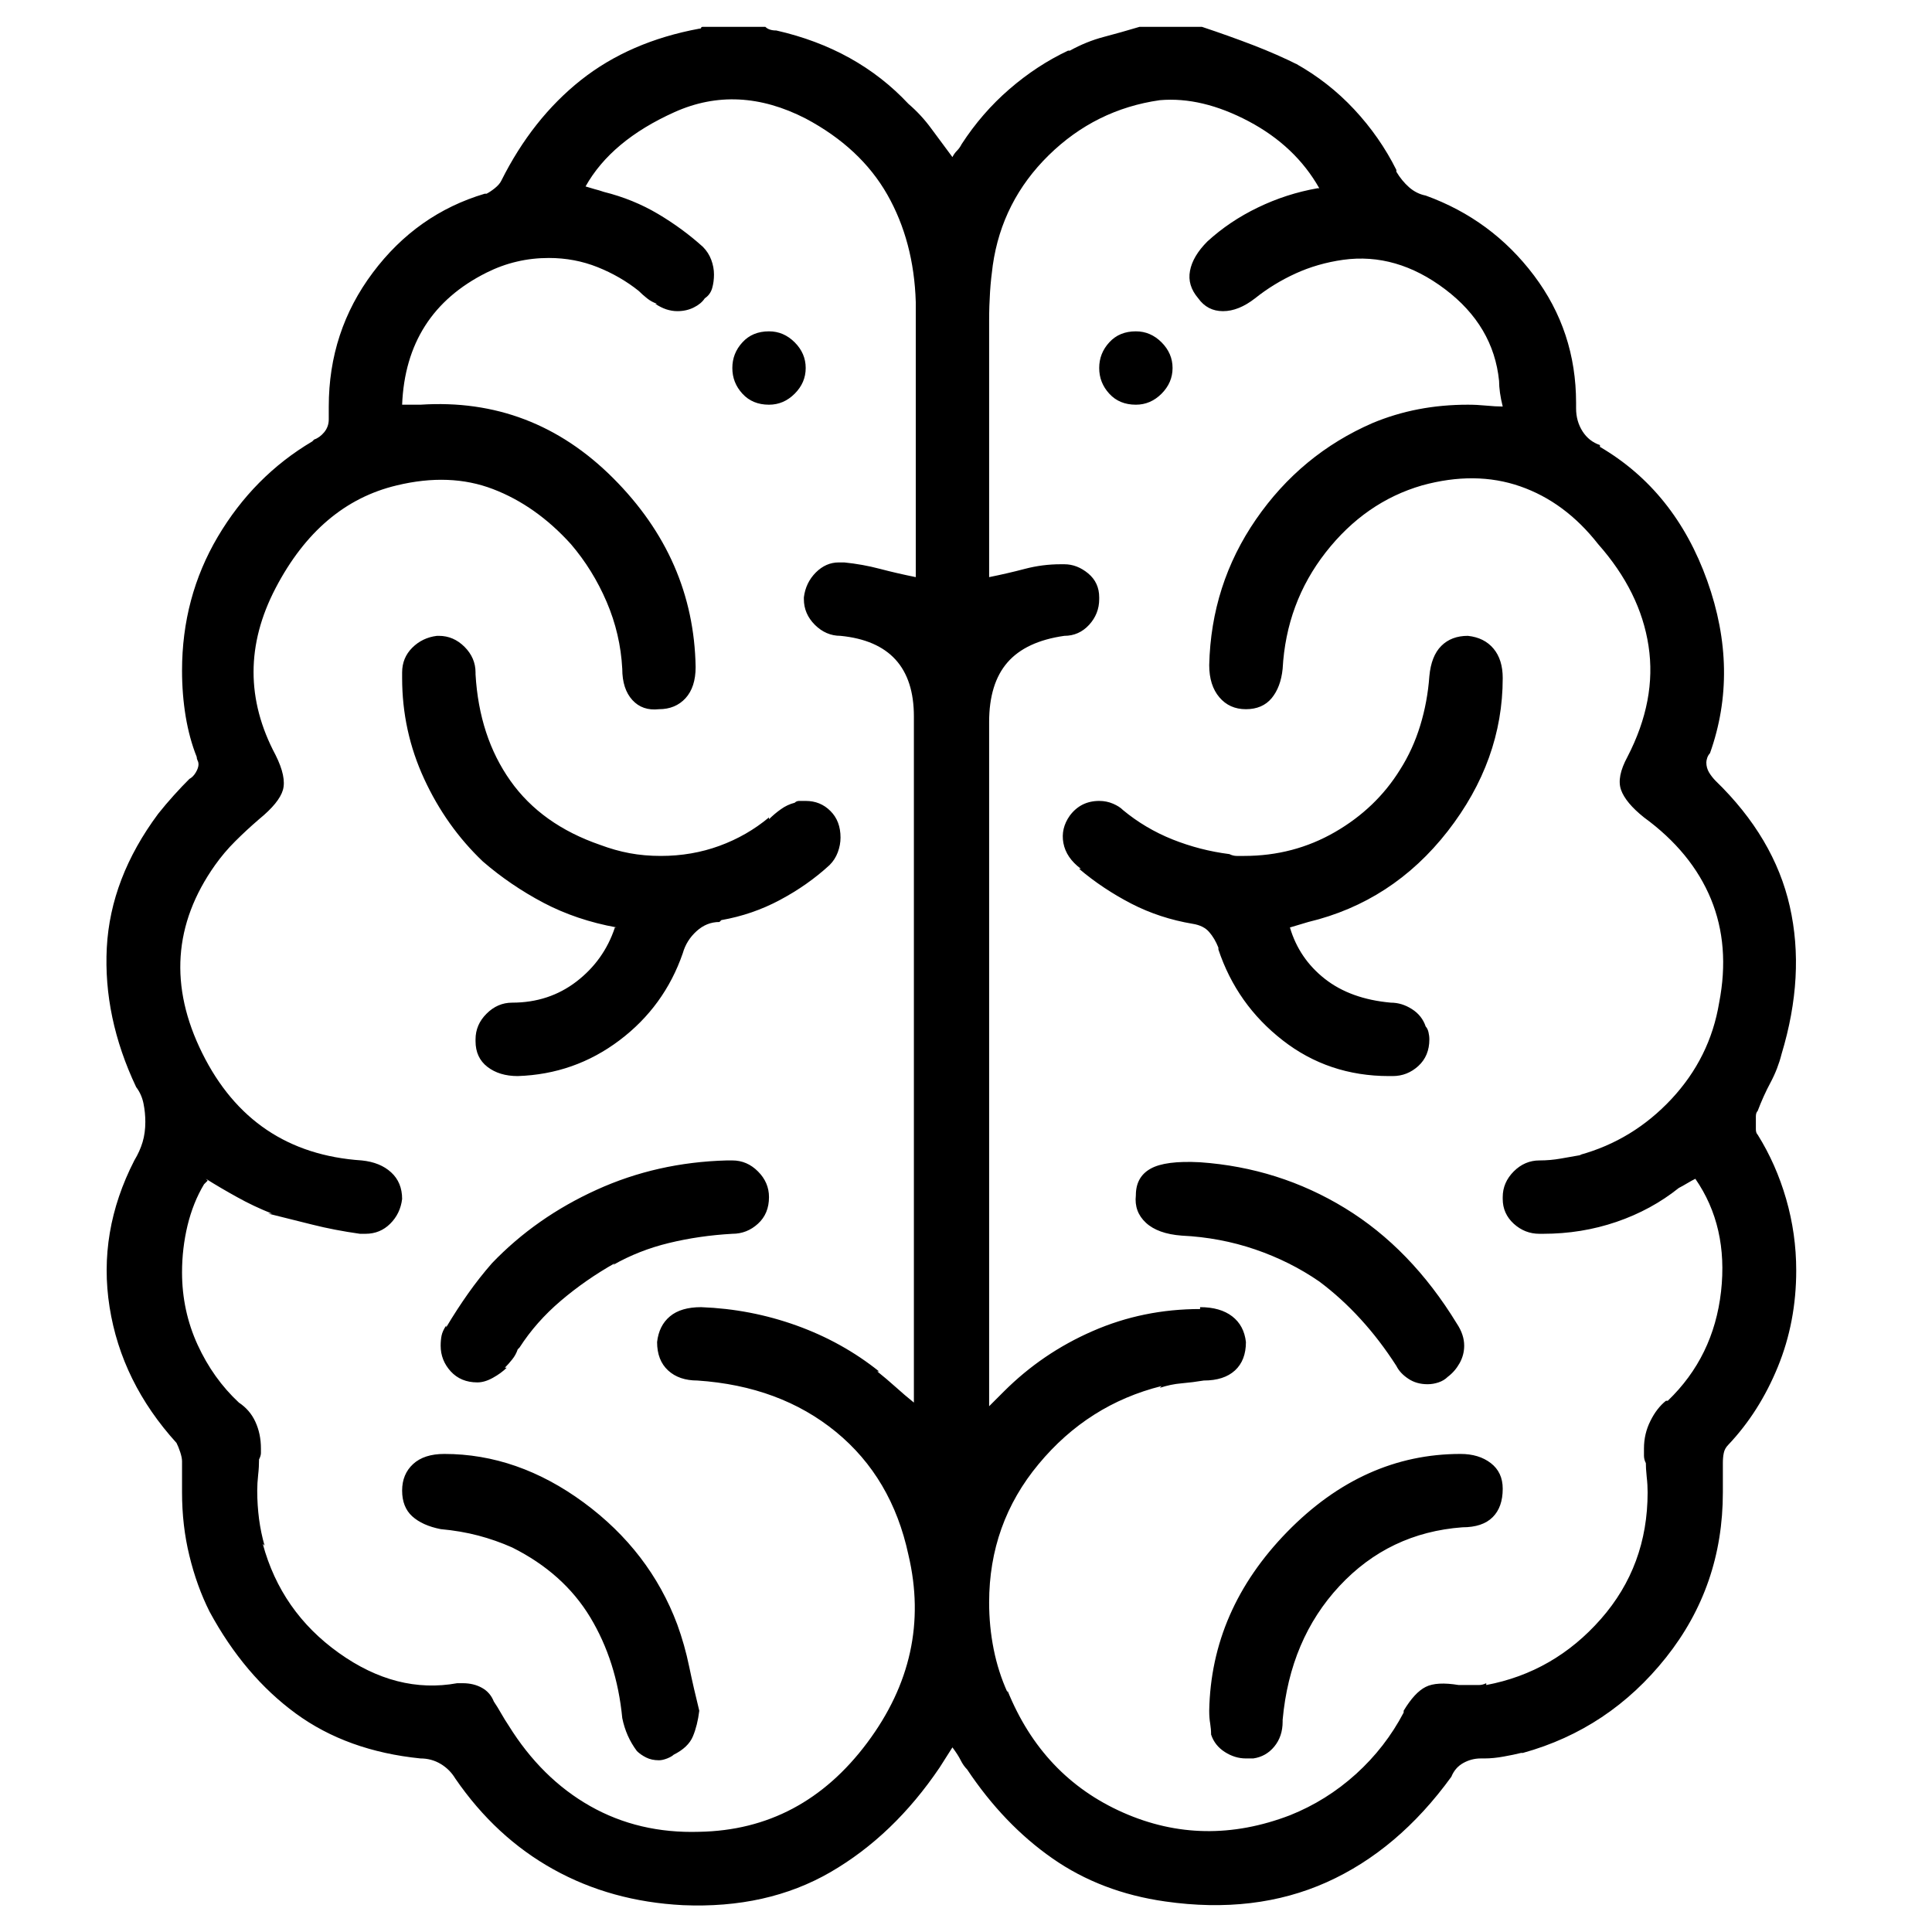 <svg id="svg-psychotherapy" viewBox="0 0 36 36" fill="currentColor" xmlns="http://www.w3.org/2000/svg">
<path d="M22.396 0.5C22.738 0.614 23.057 0.728 23.353 0.842C23.649 0.956 23.934 1.081 24.207 1.218L24.139 1.183C24.549 1.411 24.914 1.696 25.233 2.038C25.552 2.38 25.814 2.756 26.019 3.166V3.2C26.087 3.314 26.167 3.411 26.258 3.491C26.349 3.57 26.452 3.622 26.566 3.644C27.386 3.941 28.058 4.436 28.582 5.131C29.106 5.826 29.368 6.618 29.368 7.507C29.368 7.53 29.368 7.547 29.368 7.558C29.368 7.569 29.368 7.586 29.368 7.609C29.368 7.769 29.408 7.911 29.488 8.037C29.568 8.162 29.676 8.247 29.813 8.293V8.327C30.747 8.874 31.413 9.706 31.812 10.822C32.211 11.939 32.228 13.01 31.863 14.035C31.841 14.058 31.824 14.086 31.812 14.12C31.801 14.155 31.795 14.183 31.795 14.206C31.795 14.274 31.812 14.337 31.846 14.394C31.881 14.451 31.921 14.502 31.966 14.548C32.695 15.254 33.157 16.035 33.35 16.889C33.544 17.744 33.493 18.661 33.197 19.64C33.151 19.823 33.083 19.999 32.992 20.17C32.9 20.341 32.821 20.518 32.752 20.7C32.729 20.723 32.718 20.757 32.718 20.803C32.718 20.848 32.718 20.894 32.718 20.939C32.718 20.962 32.718 20.996 32.718 21.042C32.718 21.087 32.729 21.122 32.752 21.144C32.98 21.509 33.157 21.908 33.282 22.341C33.407 22.774 33.47 23.218 33.47 23.674C33.47 24.312 33.356 24.91 33.128 25.468C32.9 26.026 32.593 26.511 32.205 26.921C32.16 26.966 32.131 27.018 32.12 27.075C32.108 27.132 32.103 27.194 32.103 27.263C32.103 27.263 32.103 27.268 32.103 27.28C32.103 27.291 32.103 27.297 32.103 27.297C32.103 27.365 32.103 27.445 32.103 27.536C32.103 27.627 32.103 27.718 32.103 27.809C32.103 28.972 31.75 29.997 31.043 30.886C30.337 31.774 29.448 32.367 28.377 32.663H28.343C28.252 32.686 28.144 32.709 28.018 32.731C27.893 32.754 27.773 32.766 27.659 32.766C27.637 32.766 27.625 32.766 27.625 32.766C27.625 32.766 27.614 32.766 27.591 32.766C27.477 32.766 27.369 32.794 27.266 32.851C27.164 32.908 27.09 32.993 27.044 33.107C26.383 34.019 25.609 34.674 24.72 35.073C23.831 35.471 22.829 35.591 21.712 35.431C20.915 35.318 20.214 35.05 19.61 34.628C19.006 34.207 18.477 33.654 18.021 32.971C17.975 32.925 17.935 32.868 17.901 32.8C17.867 32.731 17.816 32.652 17.747 32.56L17.508 32.936C16.938 33.779 16.261 34.429 15.474 34.885C14.688 35.34 13.771 35.545 12.723 35.5C11.834 35.454 11.031 35.232 10.313 34.833C9.595 34.435 8.986 33.871 8.485 33.142C8.416 33.028 8.325 32.936 8.211 32.868C8.097 32.8 7.972 32.766 7.835 32.766C6.924 32.674 6.149 32.395 5.511 31.928C4.873 31.461 4.337 30.829 3.905 30.031C3.745 29.712 3.62 29.365 3.529 28.989C3.437 28.613 3.392 28.22 3.392 27.809C3.392 27.718 3.392 27.622 3.392 27.519C3.392 27.416 3.392 27.32 3.392 27.228V27.263C3.392 27.263 3.392 27.251 3.392 27.228C3.392 27.183 3.38 27.126 3.358 27.058C3.335 26.989 3.312 26.932 3.289 26.887C2.606 26.135 2.19 25.292 2.042 24.357C1.894 23.423 2.047 22.512 2.503 21.623C2.572 21.509 2.623 21.395 2.657 21.281C2.691 21.167 2.708 21.042 2.708 20.905C2.708 20.791 2.697 20.677 2.674 20.563C2.651 20.449 2.606 20.347 2.537 20.256C2.127 19.39 1.945 18.524 1.99 17.658C2.036 16.792 2.355 15.96 2.948 15.163C3.039 15.049 3.135 14.935 3.238 14.821C3.341 14.707 3.437 14.605 3.529 14.514C3.574 14.491 3.614 14.451 3.648 14.394C3.682 14.337 3.699 14.286 3.699 14.24C3.699 14.217 3.694 14.195 3.682 14.172C3.671 14.149 3.665 14.126 3.665 14.103C3.574 13.876 3.506 13.625 3.46 13.351C3.415 13.078 3.392 12.793 3.392 12.497C3.392 11.585 3.614 10.754 4.058 10.002C4.503 9.25 5.089 8.657 5.819 8.225L5.853 8.19C5.921 8.168 5.984 8.122 6.041 8.054C6.098 7.985 6.126 7.905 6.126 7.814C6.126 7.792 6.126 7.78 6.126 7.78C6.126 7.78 6.126 7.769 6.126 7.746C6.126 7.723 6.126 7.695 6.126 7.661C6.126 7.626 6.126 7.598 6.126 7.575C6.126 6.641 6.4 5.809 6.947 5.08C7.493 4.351 8.188 3.861 9.031 3.61H9.066C9.111 3.587 9.163 3.553 9.219 3.508C9.276 3.462 9.316 3.417 9.339 3.371C9.726 2.596 10.222 1.97 10.826 1.491C11.43 1.013 12.165 0.694 13.03 0.534C13.053 0.534 13.065 0.528 13.065 0.517C13.065 0.506 13.076 0.5 13.099 0.5H14.261C14.284 0.523 14.312 0.54 14.346 0.551C14.381 0.563 14.421 0.568 14.466 0.568C14.967 0.682 15.423 0.853 15.833 1.081C16.243 1.309 16.608 1.594 16.927 1.935C17.087 2.072 17.229 2.226 17.354 2.397C17.48 2.568 17.611 2.744 17.747 2.927C17.77 2.881 17.799 2.841 17.833 2.807C17.867 2.773 17.895 2.733 17.918 2.687C18.169 2.3 18.465 1.958 18.807 1.662C19.149 1.366 19.513 1.127 19.901 0.944H19.935C20.14 0.83 20.351 0.745 20.567 0.688C20.784 0.631 21.006 0.568 21.234 0.5H22.396ZM24.583 3.508C24.287 2.984 23.848 2.568 23.267 2.26C22.686 1.953 22.134 1.821 21.61 1.867C20.812 1.981 20.123 2.323 19.542 2.892C18.961 3.462 18.613 4.146 18.499 4.943C18.477 5.103 18.459 5.268 18.448 5.439C18.437 5.61 18.431 5.786 18.431 5.969C18.431 5.991 18.431 6.009 18.431 6.02C18.431 6.031 18.431 6.037 18.431 6.037C18.431 6.835 18.431 7.626 18.431 8.412C18.431 9.199 18.431 9.979 18.431 10.754C18.659 10.708 18.881 10.657 19.097 10.6C19.314 10.543 19.536 10.514 19.764 10.514C19.764 10.514 19.77 10.514 19.781 10.514C19.792 10.514 19.809 10.514 19.832 10.514C19.992 10.514 20.14 10.572 20.277 10.685C20.413 10.799 20.482 10.947 20.482 11.13C20.482 11.13 20.482 11.136 20.482 11.147C20.482 11.158 20.482 11.164 20.482 11.164C20.482 11.346 20.419 11.506 20.294 11.643C20.168 11.779 20.015 11.848 19.832 11.848C19.354 11.916 19.001 12.081 18.773 12.343C18.545 12.605 18.431 12.976 18.431 13.454C18.431 17.578 18.431 21.703 18.431 25.827V26.203L18.704 25.93C19.183 25.451 19.735 25.075 20.362 24.802C20.989 24.528 21.655 24.392 22.362 24.392V24.357C22.612 24.357 22.812 24.414 22.96 24.528C23.108 24.642 23.193 24.802 23.216 25.007C23.216 25.235 23.148 25.411 23.011 25.537C22.874 25.662 22.681 25.724 22.43 25.724C22.293 25.747 22.157 25.764 22.02 25.776C21.883 25.787 21.746 25.816 21.61 25.861L21.644 25.827C20.732 26.055 19.969 26.539 19.354 27.28C18.738 28.02 18.431 28.88 18.431 29.86C18.431 30.157 18.459 30.447 18.516 30.732C18.573 31.017 18.659 31.284 18.773 31.535V31.501C19.206 32.572 19.923 33.33 20.926 33.774C21.929 34.218 22.965 34.235 24.036 33.825C24.492 33.643 24.902 33.386 25.267 33.056C25.631 32.726 25.928 32.344 26.155 31.911V31.877C26.292 31.649 26.429 31.501 26.566 31.433C26.702 31.364 26.907 31.353 27.181 31.398C27.204 31.398 27.238 31.398 27.283 31.398C27.329 31.398 27.375 31.398 27.42 31.398C27.466 31.398 27.511 31.398 27.557 31.398C27.602 31.398 27.648 31.387 27.694 31.364V31.398C28.537 31.239 29.249 30.829 29.83 30.168C30.411 29.507 30.701 28.721 30.701 27.809C30.701 27.718 30.696 27.622 30.684 27.519C30.673 27.416 30.667 27.32 30.667 27.228V27.263C30.645 27.217 30.633 27.171 30.633 27.126C30.633 27.08 30.633 27.035 30.633 26.989C30.633 26.807 30.673 26.636 30.753 26.477C30.832 26.317 30.929 26.192 31.043 26.101H31.077C31.647 25.554 31.977 24.876 32.069 24.067C32.16 23.258 32 22.557 31.59 21.965C31.544 21.988 31.493 22.016 31.436 22.05C31.379 22.084 31.328 22.113 31.282 22.136C30.941 22.409 30.553 22.62 30.12 22.768C29.687 22.916 29.232 22.99 28.753 22.99C28.753 22.99 28.747 22.99 28.736 22.99C28.725 22.99 28.708 22.99 28.685 22.99C28.503 22.99 28.343 22.927 28.206 22.802C28.07 22.677 28.001 22.523 28.001 22.341C28.001 22.341 28.001 22.329 28.001 22.306C28.001 22.124 28.07 21.965 28.206 21.828C28.343 21.691 28.503 21.623 28.685 21.623C28.822 21.623 28.953 21.611 29.078 21.589C29.203 21.566 29.334 21.543 29.471 21.52H29.437C30.098 21.338 30.667 20.991 31.146 20.478C31.624 19.965 31.921 19.367 32.034 18.683C32.171 17.977 32.12 17.333 31.881 16.752C31.641 16.171 31.226 15.664 30.633 15.231C30.405 15.049 30.263 14.878 30.206 14.719C30.149 14.559 30.189 14.354 30.325 14.103C30.69 13.397 30.821 12.708 30.718 12.036C30.616 11.363 30.303 10.731 29.779 10.139C29.368 9.614 28.884 9.256 28.326 9.062C27.768 8.868 27.158 8.863 26.497 9.045C25.791 9.25 25.193 9.666 24.703 10.292C24.213 10.919 23.945 11.643 23.9 12.463C23.877 12.691 23.808 12.873 23.695 13.01C23.581 13.146 23.421 13.215 23.216 13.215C23.011 13.215 22.846 13.141 22.721 12.993C22.595 12.845 22.532 12.645 22.532 12.394C22.555 11.392 22.846 10.486 23.404 9.677C23.962 8.868 24.686 8.27 25.575 7.883C25.848 7.769 26.133 7.683 26.429 7.626C26.725 7.569 27.033 7.541 27.352 7.541C27.466 7.541 27.58 7.547 27.694 7.558C27.808 7.569 27.91 7.575 28.001 7.575C27.978 7.484 27.961 7.398 27.95 7.319C27.939 7.239 27.933 7.165 27.933 7.097C27.864 6.413 27.528 5.843 26.925 5.388C26.321 4.932 25.688 4.75 25.028 4.841C24.709 4.886 24.412 4.972 24.139 5.097C23.866 5.222 23.615 5.376 23.387 5.558C23.182 5.718 22.983 5.798 22.789 5.798C22.595 5.798 22.441 5.718 22.327 5.558C22.191 5.399 22.139 5.228 22.174 5.046C22.208 4.864 22.316 4.681 22.498 4.499C22.772 4.248 23.085 4.037 23.438 3.867C23.791 3.696 24.162 3.576 24.549 3.508H24.583ZM17.064 10.754V10.48C17.064 9.683 17.064 8.88 17.064 8.071C17.064 7.262 17.064 6.447 17.064 5.627C17.041 4.875 16.864 4.208 16.534 3.627C16.203 3.046 15.697 2.573 15.013 2.209C14.17 1.776 13.355 1.736 12.569 2.089C11.783 2.442 11.23 2.904 10.911 3.474C10.98 3.496 11.037 3.513 11.082 3.525C11.128 3.536 11.185 3.553 11.253 3.576C11.618 3.667 11.954 3.804 12.261 3.986C12.569 4.169 12.848 4.374 13.099 4.601C13.167 4.67 13.219 4.75 13.253 4.841C13.287 4.932 13.304 5.023 13.304 5.114C13.304 5.205 13.293 5.291 13.27 5.37C13.247 5.45 13.201 5.513 13.133 5.558C13.088 5.627 13.019 5.684 12.928 5.729C12.837 5.775 12.734 5.798 12.62 5.798C12.552 5.798 12.484 5.786 12.415 5.764C12.347 5.741 12.279 5.707 12.21 5.661H12.244C12.176 5.638 12.113 5.604 12.056 5.558C11.999 5.513 11.948 5.467 11.903 5.422C11.675 5.239 11.418 5.091 11.133 4.977C10.849 4.864 10.547 4.807 10.228 4.807C10.023 4.807 9.823 4.829 9.63 4.875C9.436 4.92 9.248 4.989 9.066 5.08C8.564 5.331 8.183 5.661 7.921 6.071C7.659 6.481 7.516 6.971 7.493 7.541C7.562 7.541 7.624 7.541 7.681 7.541C7.738 7.541 7.79 7.541 7.835 7.541C9.225 7.45 10.421 7.905 11.424 8.908C12.427 9.911 12.939 11.084 12.962 12.429C12.962 12.679 12.899 12.873 12.774 13.01C12.649 13.146 12.484 13.215 12.279 13.215C12.073 13.238 11.908 13.181 11.783 13.044C11.658 12.907 11.595 12.713 11.595 12.463C11.572 12.03 11.475 11.614 11.304 11.215C11.133 10.816 10.911 10.458 10.638 10.139C10.205 9.66 9.721 9.318 9.185 9.113C8.65 8.908 8.052 8.885 7.391 9.045C6.434 9.273 5.682 9.911 5.135 10.959C4.588 12.007 4.588 13.044 5.135 14.069C5.272 14.343 5.317 14.559 5.272 14.719C5.226 14.878 5.078 15.06 4.827 15.265C4.668 15.402 4.52 15.539 4.383 15.676C4.246 15.812 4.121 15.96 4.007 16.12C3.232 17.214 3.153 18.382 3.768 19.623C4.383 20.865 5.374 21.532 6.741 21.623C6.969 21.646 7.152 21.72 7.288 21.845C7.425 21.97 7.493 22.136 7.493 22.341C7.471 22.523 7.397 22.677 7.271 22.802C7.146 22.927 6.992 22.99 6.81 22.99C6.787 22.99 6.77 22.99 6.759 22.99C6.747 22.99 6.73 22.99 6.707 22.99C6.388 22.945 6.092 22.888 5.819 22.819C5.545 22.751 5.272 22.683 4.998 22.614H5.067C4.839 22.523 4.622 22.421 4.417 22.306C4.212 22.193 4.018 22.079 3.836 21.965L3.87 21.999C3.87 21.999 3.865 22.005 3.853 22.016C3.842 22.027 3.825 22.044 3.802 22.067C3.665 22.295 3.563 22.552 3.494 22.836C3.426 23.121 3.392 23.412 3.392 23.708C3.392 24.186 3.489 24.636 3.682 25.058C3.876 25.48 4.132 25.838 4.451 26.135C4.588 26.226 4.691 26.345 4.759 26.494C4.827 26.642 4.862 26.807 4.862 26.989C4.862 27.012 4.862 27.04 4.862 27.075C4.862 27.109 4.85 27.149 4.827 27.194C4.827 27.285 4.822 27.382 4.81 27.485C4.799 27.587 4.793 27.684 4.793 27.775C4.793 27.958 4.805 28.134 4.827 28.305C4.85 28.476 4.884 28.641 4.93 28.801L4.896 28.767C5.124 29.61 5.596 30.288 6.314 30.8C7.032 31.313 7.767 31.501 8.519 31.364C8.542 31.364 8.559 31.364 8.57 31.364C8.581 31.364 8.599 31.364 8.621 31.364C8.758 31.364 8.878 31.393 8.98 31.45C9.083 31.507 9.157 31.592 9.202 31.706C9.248 31.774 9.294 31.848 9.339 31.928C9.385 32.008 9.43 32.082 9.476 32.15C9.886 32.811 10.393 33.312 10.997 33.654C11.601 33.996 12.279 34.156 13.03 34.133C14.307 34.11 15.349 33.557 16.158 32.475C16.967 31.393 17.223 30.225 16.927 28.972C16.722 28.015 16.272 27.251 15.577 26.681C14.882 26.112 14.022 25.793 12.996 25.724C12.768 25.724 12.586 25.662 12.45 25.537C12.313 25.411 12.244 25.235 12.244 25.007C12.267 24.802 12.347 24.642 12.484 24.528C12.62 24.414 12.814 24.357 13.065 24.357C13.68 24.38 14.272 24.494 14.842 24.699C15.412 24.904 15.924 25.189 16.38 25.554H16.346C16.46 25.645 16.574 25.742 16.688 25.844C16.802 25.947 16.916 26.044 17.029 26.135C17.029 26.089 17.029 26.049 17.029 26.015C17.029 25.981 17.029 25.952 17.029 25.93C17.029 21.737 17.029 17.544 17.029 13.351C17.029 12.896 16.916 12.543 16.688 12.292C16.46 12.041 16.118 11.893 15.662 11.848C15.48 11.848 15.321 11.779 15.184 11.643C15.047 11.506 14.979 11.346 14.979 11.164C14.979 11.164 14.979 11.158 14.979 11.147C14.979 11.136 14.979 11.13 14.979 11.13C15.002 10.947 15.076 10.794 15.201 10.668C15.326 10.543 15.469 10.48 15.628 10.48C15.651 10.48 15.668 10.48 15.679 10.48C15.691 10.48 15.708 10.48 15.731 10.48C15.959 10.503 16.181 10.543 16.397 10.6C16.614 10.657 16.836 10.708 17.064 10.754ZM24.036 17.282C24.15 17.669 24.367 17.988 24.686 18.239C25.005 18.49 25.415 18.638 25.916 18.683C26.053 18.683 26.184 18.723 26.309 18.803C26.435 18.883 26.52 18.991 26.566 19.128C26.588 19.151 26.606 19.185 26.617 19.23C26.628 19.276 26.634 19.322 26.634 19.367C26.634 19.572 26.566 19.737 26.429 19.863C26.292 19.988 26.133 20.051 25.95 20.051C25.928 20.051 25.916 20.051 25.916 20.051C25.916 20.051 25.905 20.051 25.882 20.051C25.13 20.051 24.469 19.828 23.9 19.384C23.33 18.94 22.931 18.376 22.703 17.692V17.658C22.658 17.544 22.601 17.447 22.532 17.368C22.464 17.288 22.362 17.236 22.225 17.214C21.815 17.145 21.433 17.02 21.08 16.838C20.727 16.655 20.402 16.439 20.106 16.188H20.14C19.958 16.052 19.849 15.892 19.815 15.71C19.781 15.528 19.821 15.357 19.935 15.197C20.003 15.106 20.083 15.038 20.174 14.992C20.265 14.947 20.368 14.924 20.482 14.924C20.573 14.924 20.658 14.941 20.738 14.975C20.818 15.009 20.881 15.049 20.926 15.095C21.2 15.322 21.507 15.505 21.849 15.642C22.191 15.778 22.544 15.869 22.908 15.915C22.954 15.938 23 15.949 23.045 15.949C23.091 15.949 23.136 15.949 23.182 15.949C23.797 15.949 24.361 15.801 24.874 15.505C25.387 15.209 25.791 14.821 26.087 14.343C26.247 14.092 26.372 13.819 26.463 13.522C26.554 13.226 26.611 12.918 26.634 12.6C26.657 12.349 26.731 12.161 26.856 12.036C26.982 11.91 27.147 11.848 27.352 11.848C27.557 11.87 27.716 11.95 27.83 12.087C27.944 12.223 28.001 12.406 28.001 12.634C28.001 13.659 27.659 14.61 26.976 15.488C26.292 16.365 25.426 16.929 24.378 17.18L24.036 17.282ZM22.532 31.877C22.555 30.624 23.04 29.513 23.985 28.544C24.931 27.576 26.007 27.092 27.215 27.092C27.443 27.092 27.631 27.149 27.779 27.263C27.927 27.377 28.001 27.536 28.001 27.741C28.001 27.969 27.939 28.146 27.813 28.271C27.688 28.396 27.5 28.459 27.249 28.459C26.338 28.527 25.575 28.892 24.959 29.553C24.344 30.213 23.991 31.045 23.9 32.048C23.9 32.048 23.9 32.053 23.9 32.065C23.9 32.076 23.9 32.082 23.9 32.082C23.9 32.264 23.848 32.418 23.746 32.543C23.643 32.669 23.512 32.743 23.353 32.766H23.319C23.319 32.766 23.307 32.766 23.284 32.766C23.262 32.766 23.239 32.766 23.216 32.766C23.079 32.766 22.948 32.726 22.823 32.646C22.698 32.566 22.612 32.458 22.567 32.321C22.567 32.253 22.561 32.184 22.55 32.116C22.538 32.048 22.532 31.968 22.532 31.877ZM22.362 21.657C23.341 21.726 24.241 22.01 25.062 22.512C25.882 23.013 26.577 23.731 27.147 24.665C27.192 24.733 27.227 24.802 27.249 24.87C27.272 24.938 27.283 25.007 27.283 25.075C27.283 25.189 27.255 25.297 27.198 25.4C27.141 25.502 27.067 25.588 26.976 25.656C26.93 25.702 26.873 25.736 26.805 25.759C26.737 25.782 26.668 25.793 26.6 25.793C26.463 25.793 26.343 25.759 26.241 25.69C26.138 25.622 26.064 25.542 26.019 25.451C25.814 25.132 25.592 24.841 25.352 24.579C25.113 24.317 24.857 24.084 24.583 23.879C24.219 23.628 23.82 23.429 23.387 23.281C22.954 23.133 22.498 23.047 22.02 23.024C21.724 23.002 21.501 22.922 21.353 22.785C21.205 22.648 21.142 22.477 21.165 22.272C21.165 22.044 21.256 21.879 21.439 21.777C21.621 21.674 21.929 21.634 22.362 21.657ZM21.849 6.857C21.849 7.04 21.78 7.199 21.644 7.336C21.507 7.473 21.348 7.541 21.165 7.541C20.96 7.541 20.795 7.473 20.67 7.336C20.544 7.199 20.482 7.04 20.482 6.857C20.482 6.675 20.544 6.516 20.67 6.379C20.795 6.242 20.96 6.174 21.165 6.174C21.348 6.174 21.507 6.242 21.644 6.379C21.78 6.516 21.849 6.675 21.849 6.857ZM11.492 17.282C10.991 17.191 10.535 17.037 10.125 16.821C9.715 16.604 9.339 16.348 8.997 16.052C8.542 15.619 8.177 15.106 7.904 14.514C7.63 13.921 7.493 13.294 7.493 12.634C7.493 12.611 7.493 12.594 7.493 12.582C7.493 12.571 7.493 12.554 7.493 12.531C7.493 12.349 7.556 12.195 7.681 12.07C7.807 11.944 7.961 11.87 8.143 11.848C8.143 11.848 8.149 11.848 8.16 11.848C8.171 11.848 8.177 11.848 8.177 11.848C8.359 11.848 8.519 11.916 8.656 12.053C8.792 12.189 8.861 12.349 8.861 12.531C8.861 12.531 8.861 12.537 8.861 12.548C8.861 12.56 8.861 12.565 8.861 12.565C8.906 13.34 9.123 14.001 9.51 14.548C9.897 15.095 10.456 15.493 11.185 15.744C11.367 15.812 11.549 15.864 11.732 15.898C11.914 15.932 12.108 15.949 12.313 15.949C12.7 15.949 13.065 15.886 13.406 15.761C13.748 15.636 14.056 15.459 14.329 15.231V15.265C14.398 15.197 14.472 15.134 14.552 15.078C14.631 15.021 14.717 14.981 14.808 14.958C14.831 14.935 14.859 14.924 14.893 14.924C14.928 14.924 14.967 14.924 15.013 14.924C15.195 14.924 15.349 14.986 15.474 15.112C15.6 15.237 15.662 15.402 15.662 15.607C15.662 15.698 15.645 15.79 15.611 15.881C15.577 15.972 15.526 16.052 15.457 16.12C15.184 16.371 14.876 16.587 14.534 16.769C14.193 16.952 13.828 17.077 13.441 17.145L13.406 17.18C13.247 17.18 13.105 17.236 12.979 17.351C12.854 17.464 12.768 17.601 12.723 17.761C12.495 18.421 12.102 18.963 11.544 19.384C10.985 19.806 10.353 20.028 9.647 20.051C9.419 20.051 9.231 19.994 9.083 19.88C8.935 19.766 8.861 19.606 8.861 19.401C8.861 19.401 8.861 19.39 8.861 19.367C8.861 19.185 8.929 19.025 9.066 18.889C9.202 18.752 9.362 18.683 9.544 18.683C10 18.683 10.399 18.552 10.741 18.29C11.082 18.028 11.322 17.692 11.458 17.282H11.492ZM13.03 31.877C13.008 32.059 12.968 32.219 12.911 32.355C12.854 32.492 12.734 32.606 12.552 32.697C12.529 32.72 12.489 32.743 12.432 32.766C12.375 32.788 12.324 32.8 12.279 32.8C12.187 32.8 12.108 32.783 12.039 32.748C11.971 32.714 11.914 32.674 11.868 32.629C11.8 32.538 11.743 32.441 11.697 32.338C11.652 32.236 11.618 32.127 11.595 32.014C11.527 31.307 11.327 30.681 10.997 30.134C10.666 29.587 10.182 29.154 9.544 28.835C9.339 28.744 9.128 28.67 8.912 28.613C8.695 28.556 8.462 28.516 8.211 28.493C7.983 28.448 7.807 28.368 7.681 28.254C7.556 28.14 7.493 27.98 7.493 27.775C7.493 27.57 7.562 27.405 7.698 27.28C7.835 27.154 8.029 27.092 8.28 27.092C9.191 27.092 10.057 27.394 10.877 27.997C11.697 28.601 12.279 29.359 12.62 30.27C12.711 30.521 12.786 30.783 12.842 31.056C12.899 31.33 12.962 31.603 13.03 31.877ZM14.329 22.306C14.329 22.512 14.261 22.677 14.124 22.802C13.988 22.927 13.828 22.99 13.646 22.99C13.236 23.013 12.842 23.07 12.467 23.161C12.091 23.252 11.743 23.389 11.424 23.571L11.458 23.537C11.094 23.742 10.758 23.976 10.45 24.238C10.142 24.5 9.886 24.79 9.681 25.109L9.647 25.143C9.624 25.212 9.59 25.274 9.544 25.331C9.499 25.388 9.453 25.44 9.407 25.485H9.442C9.373 25.554 9.288 25.616 9.185 25.673C9.083 25.73 8.986 25.759 8.895 25.759C8.69 25.759 8.524 25.69 8.399 25.554C8.274 25.417 8.211 25.257 8.211 25.075C8.211 25.007 8.217 24.944 8.228 24.887C8.24 24.83 8.268 24.767 8.314 24.699V24.733C8.45 24.505 8.587 24.295 8.724 24.101C8.861 23.907 9.009 23.719 9.168 23.537C9.715 22.967 10.364 22.512 11.117 22.17C11.868 21.828 12.677 21.646 13.543 21.623C13.566 21.623 13.583 21.623 13.595 21.623C13.606 21.623 13.623 21.623 13.646 21.623C13.828 21.623 13.988 21.691 14.124 21.828C14.261 21.965 14.329 22.124 14.329 22.306ZM15.013 6.857C15.013 7.04 14.945 7.199 14.808 7.336C14.671 7.473 14.512 7.541 14.329 7.541C14.124 7.541 13.959 7.473 13.834 7.336C13.708 7.199 13.646 7.04 13.646 6.857C13.646 6.675 13.708 6.516 13.834 6.379C13.959 6.242 14.124 6.174 14.329 6.174C14.512 6.174 14.671 6.242 14.808 6.379C14.945 6.516 15.013 6.675 15.013 6.857Z"/>
</svg>
